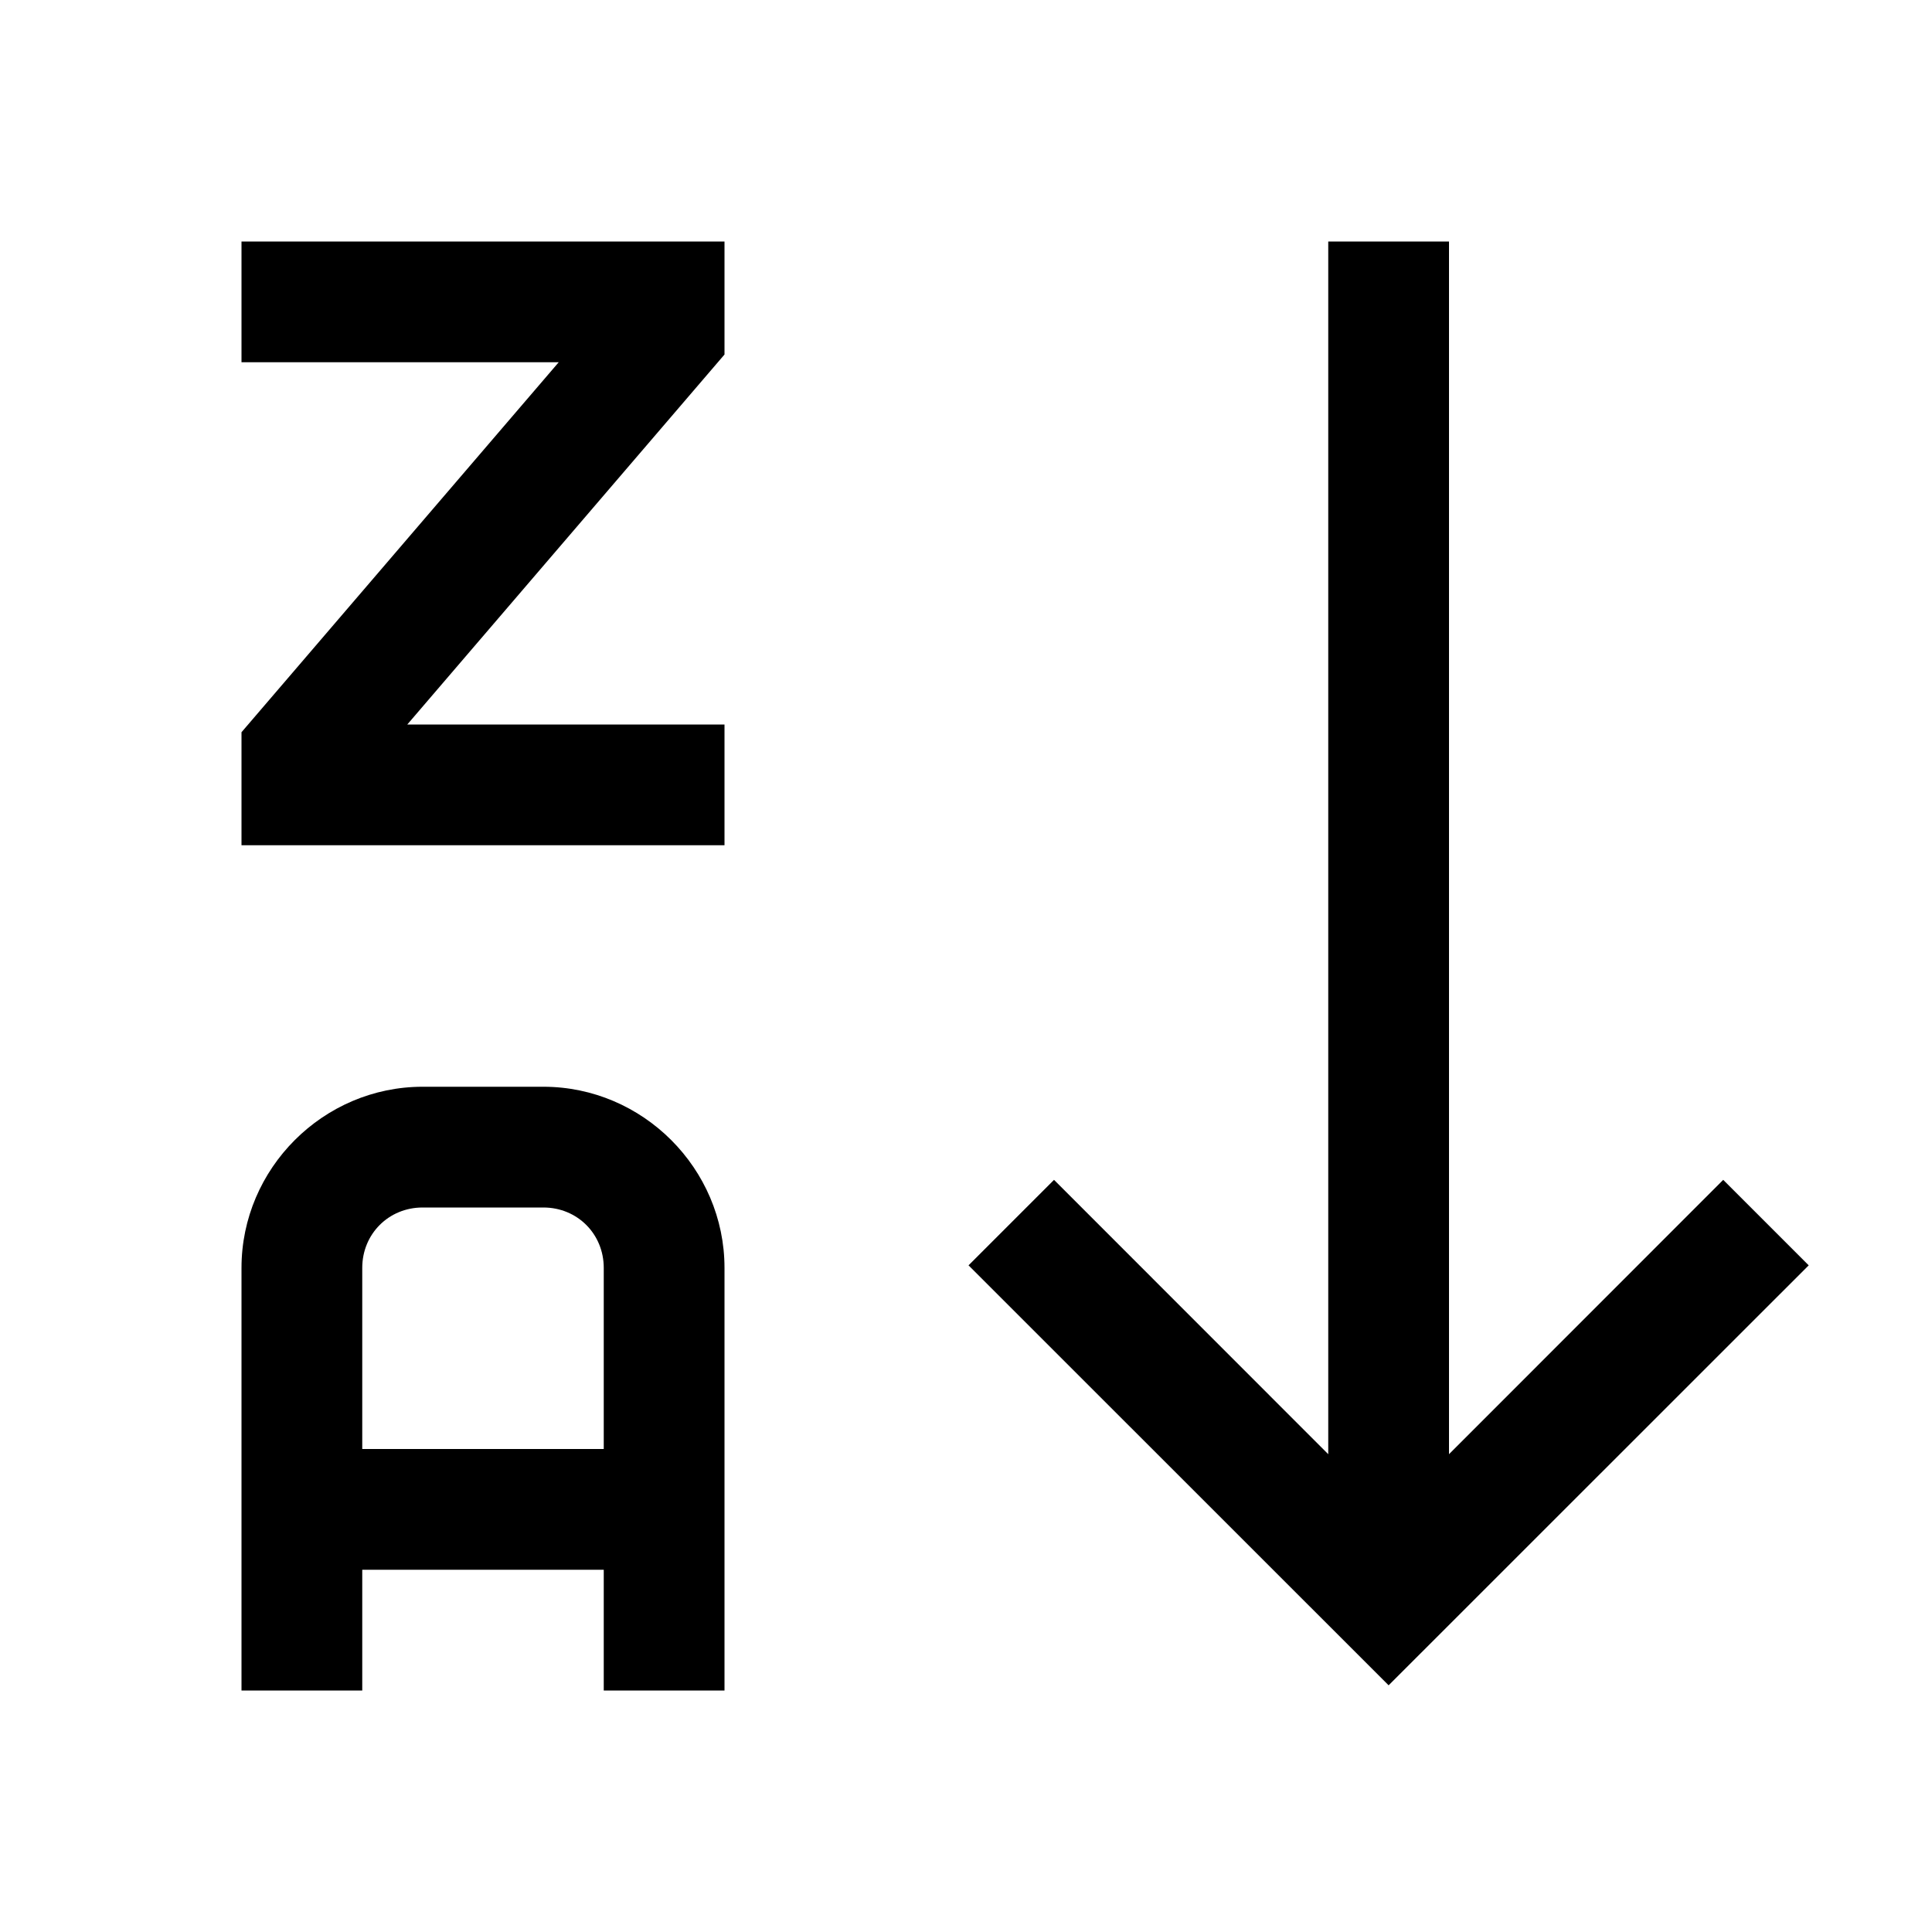 <?xml version="1.0"?>
<svg xmlns="http://www.w3.org/2000/svg" viewBox="0 0 16 16">
    <path style="line-height:normal;text-indent:0;text-align:start;text-decoration-line:none;text-decoration-style:solid;text-decoration-color:#000;text-transform:none;block-progression:tb;isolation:auto;mix-blend-mode:normal" d="M 2 2 L 2 3 L 4.627 3 L 2 6.064 L 2 7 L 6 7 L 6 6 L 3.373 6 L 6 2.936 L 6 2 L 2 2 z M 11 2 L 11 2.5 L 11 12.043 L 8.729 9.771 L 8.021 10.479 L 11.5 13.957 L 14.979 10.479 L 14.271 9.771 L 12 12.043 L 12 2.5 L 12 2 L 11 2 z M 3.5 9 C 2.677 9 2 9.677 2 10.5 L 2 14 L 3 14 L 3 13 L 5 13 L 5 14 L 6 14 L 6 10.5 C 6 9.677 5.323 9 4.5 9 L 3.5 9 z M 3.5 10 L 4.5 10 C 4.781 10 5 10.219 5 10.5 L 5 12 L 3 12 L 3 10.5 C 3 10.219 3.219 10 3.5 10 z" font-weight="400" font-family="sans-serif" white-space="normal" overflow="visible"/>
</svg>
